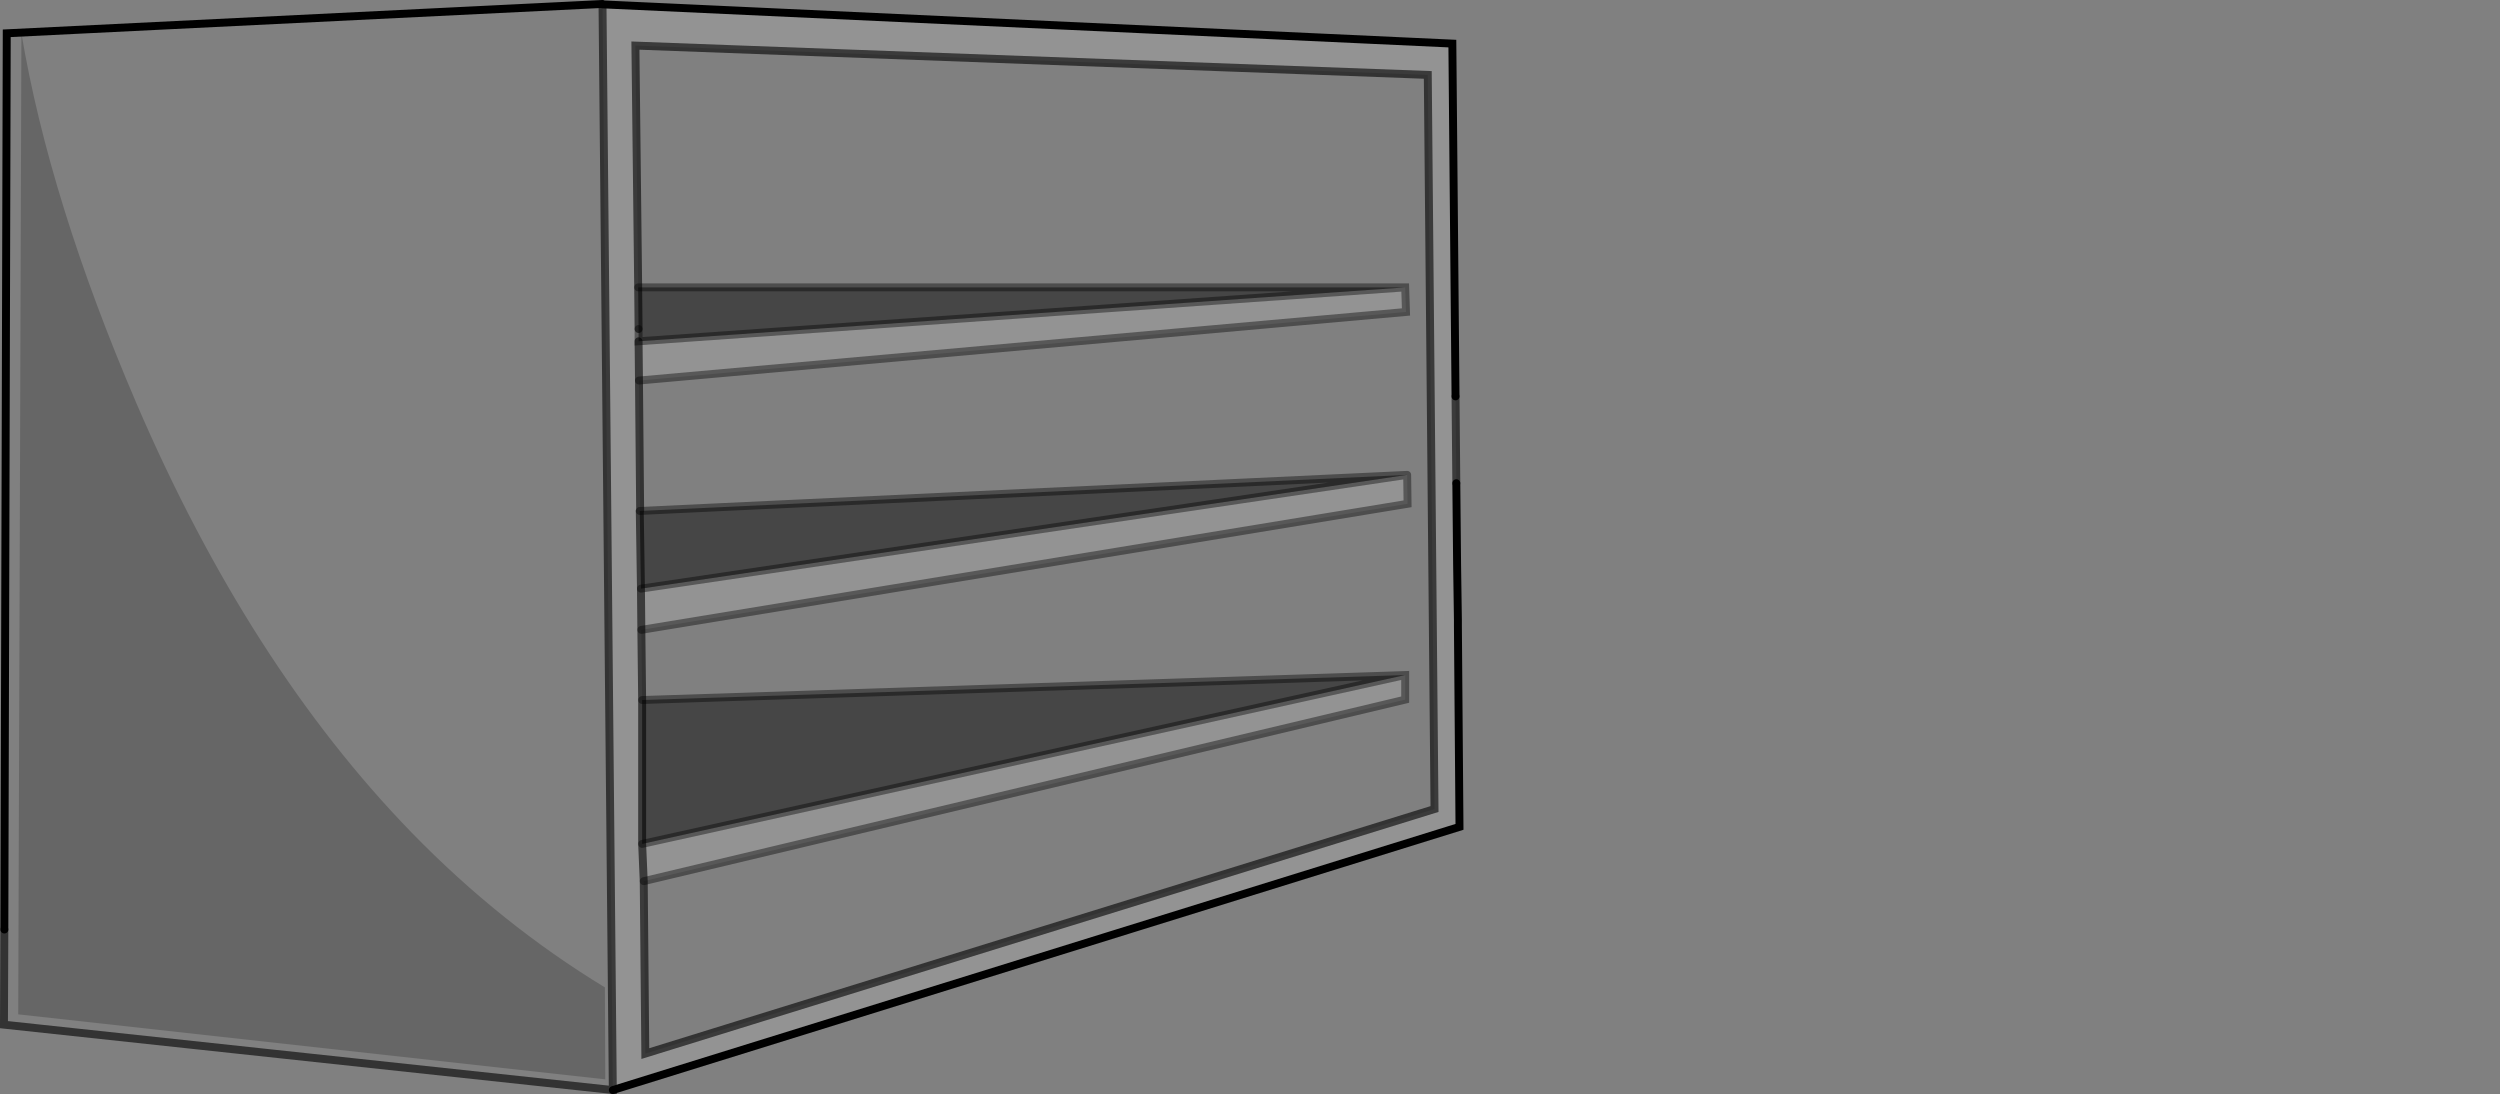 <?xml version="1.0" encoding="UTF-8" standalone="no"?>
<svg xmlns:xlink="http://www.w3.org/1999/xlink" height="138.05px" width="315.35px" xmlns="http://www.w3.org/2000/svg">
  <rect width="100%" height="100%" fill="#808080" stroke="none"/>
  <g transform="matrix(1.0, 0.0, 0.0, 1.0, 92.3, 68.95)">
    <path d="M-11.4 10.5 L85.25 -5.4 85.2 -9.05 -11.55 -4.5 -11.7 -20.95 85.05 -29.6 84.95 -32.7 -11.8 -32.7 -12.15 -63.2 87.8 -59.5 88.65 33.1 -10.9 63.95 -11.1 42.2 84.95 19.3 84.95 16.2 -11.3 19.35 -11.4 10.5 M-16.3 -68.4 L-15.0 68.55 -91.8 60.3 -91.75 48.3 -91.45 -64.75 -16.3 -68.45 -16.3 -68.4 M-89.6 -64.75 L-90.0 59.0 -15.95 67.2 -16.0 55.6 Q-29.15 47.6 -40.35 36.1 -60.9 14.95 -75.1 -18.1 -86.05 -43.65 -89.6 -64.75" fill="#ffffff" fill-opacity="0.0" fill-rule="evenodd" stroke="none"/>
    <path d="M85.2 -9.05 L85.25 -5.4 -11.4 10.5 -11.3 19.35 -11.3 37.5 84.95 16.2 84.95 19.3 -11.1 42.2 -10.9 63.95 88.65 33.1 87.8 -59.5 -12.15 -63.2 -11.8 -32.7 -11.75 -27.45 -11.75 -27.15 -11.75 -25.9 84.95 -32.7 85.05 -29.6 -11.7 -20.95 -11.55 -4.5 -11.6 -4.5 -11.45 5.3 85.2 -9.05 M-11.4 10.5 L-11.45 5.3 -11.4 10.5 M91.3 -18.95 L91.4 -8.0 91.5 2.35 91.6 9.25 91.6 9.3 91.6 10.0 91.8 35.35 -15.0 68.55 -16.3 -68.4 90.9 -63.45 91.3 -18.95 M-11.7 -20.95 L-11.75 -25.9 -11.7 -20.95 M-11.1 42.2 L-11.3 37.5 -11.1 42.2" fill="#ffffff" fill-opacity="0.149" fill-rule="evenodd" stroke="none"/>
    <path d="M-11.3 19.35 L84.95 16.2 -11.3 37.5 -11.3 19.35 M-11.8 -32.7 L84.95 -32.7 -11.75 -25.9 -11.75 -27.15 -11.75 -27.45 -11.8 -32.7 M-11.55 -4.5 L85.2 -9.05 -11.45 5.3 -11.6 -4.5 -11.55 -4.5" fill="#000000" fill-opacity="0.451" fill-rule="evenodd" stroke="none"/>
    <path d="M-89.6 -64.75 Q-86.05 -43.65 -75.1 -18.1 -60.9 14.95 -40.35 36.1 -29.15 47.6 -16.0 55.6 L-15.95 67.2 -90.0 59.0 -89.6 -64.75" fill="#000000" fill-opacity="0.2" fill-rule="evenodd" stroke="none"/>
    <path d="M-11.4 10.5 L-11.3 19.35 -11.3 37.5 -11.1 42.2 -10.9 63.95 88.65 33.1 87.8 -59.5 -12.15 -63.2 -11.8 -32.7 -11.75 -27.45 M-11.7 -20.95 L-11.55 -4.5 M-11.45 5.3 L-11.4 10.5 M91.4 -8.0 L91.3 -18.95 M-16.3 -68.4 L-15.0 68.55 -91.8 60.3 -91.75 48.3 M-11.75 -25.9 L-11.7 -20.95 M-11.6 -4.5 L-11.45 5.3" fill="none" stroke="#000000" stroke-linecap="round" stroke-linejoin="miter-clip" stroke-miterlimit="10.0" stroke-opacity="0.6" stroke-width="1.0"/>
    <path d="M91.3 -18.95 L90.9 -63.45 -16.3 -68.4 M-15.0 68.55 L91.8 35.35 91.6 10.0 91.6 9.3 91.6 9.25 91.5 2.35 91.4 -8.0 M-91.75 48.3 L-91.45 -64.75 -16.3 -68.45" fill="none" stroke="#000000" stroke-linecap="round" stroke-linejoin="miter-clip" stroke-miterlimit="10.0" stroke-width="1.0"/>
    <path d="M85.2 -9.05 L85.25 -5.4 -11.4 10.5 M-11.3 19.35 L84.95 16.2 84.95 19.3 -11.1 42.2 M-11.8 -32.7 L84.95 -32.7 85.05 -29.6 -11.7 -20.95 M-11.55 -4.5 L85.2 -9.05 -11.45 5.3 M-11.75 -27.45 L-11.75 -27.15 -11.75 -25.9 84.95 -32.7 M-11.6 -4.5 L-11.55 -4.5 M-11.3 37.5 L84.95 16.2" fill="none" stroke="#000000" stroke-linecap="round" stroke-linejoin="miter-clip" stroke-miterlimit="10.0" stroke-opacity="0.4" stroke-width="1.0"/>
  </g>
</svg>
